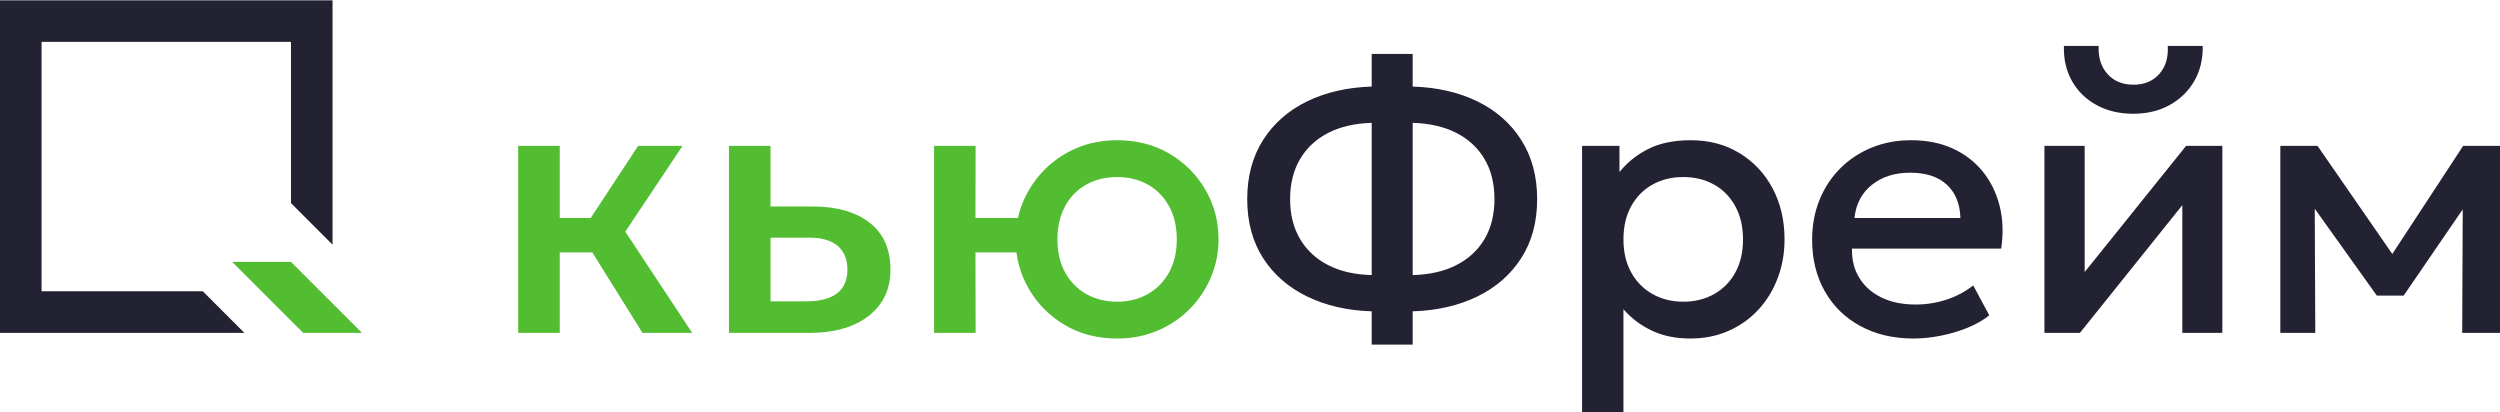 <?xml version="1.0" encoding="UTF-8"?>
<!DOCTYPE svg PUBLIC "-//W3C//DTD SVG 1.1//EN" "http://www.w3.org/Graphics/SVG/1.1/DTD/svg11.dtd">
<!-- Creator: CorelDRAW -->
<svg xmlns="http://www.w3.org/2000/svg" xml:space="preserve" width="1000px" height="165px" version="1.1" style="shape-rendering:geometricPrecision; text-rendering:geometricPrecision; image-rendering:optimizeQuality; fill-rule:evenodd; clip-rule:evenodd"
viewBox="0 0 1000000 164760"
 xmlns:xlink="http://www.w3.org/1999/xlink"
 xmlns:xodm="http://www.corel.com/coreldraw/odm/2003">
 <defs>
  <style type="text/css">
   <![CDATA[
    .fil0 {fill:#222233}
    .fil1 {fill:#52BD31}
    .fil2 {fill:#222233;fill-rule:nonzero}
    .fil3 {fill:#52BD31;fill-rule:nonzero}
   ]]>
  </style>
 </defs>
 <g id="Слой_x0020_1">
  <g id="_1526483890624">
   <polygon class="fil0" points="0,0 133020,0 133020,97750 116390,81120 116390,16630 16630,16630 16630,116390 81120,116390 97750,133020 0,133020 "/>
   <polygon class="fil1" points="144780,133020 121260,133020 92880,104640 116390,104640 "/>
  </g>
  <g id="_1526483891728">
   <path class="fil2" d="M548680 137710l0 -13300c-9720,-300 -18340,-2290 -25840,-5940 -7500,-3650 -13370,-8760 -17610,-15360 -4220,-6600 -6340,-14460 -6340,-23570 0,-9120 2120,-17000 6340,-23650 4240,-6650 10110,-11810 17610,-15460 7500,-3650 16120,-5620 25840,-5930l0 -13060 16390 0 0 13060c9770,310 18410,2280 25890,5930 7470,3650 13320,8810 17550,15460 4230,6650 6350,14530 6350,23650 0,9110 -2120,16970 -6350,23570 -4230,6600 -10080,11710 -17550,15360 -7480,3650 -16120,5640 -25890,5940l0 13300 -16390 0zm0 -27810l0 -60880c-6750,190 -12540,1530 -17410,4020 -4850,2500 -8610,5990 -11250,10480 -2640,4480 -3980,9820 -3980,16020 0,6140 1340,11460 3980,15940 2640,4480 6400,7960 11250,10450 4870,2490 10660,3820 17410,3970zm16390 0c6750,-150 12570,-1480 17460,-3970 4880,-2490 8650,-5970 11300,-10450 2640,-4480 3950,-9800 3950,-15940 0,-6200 -1310,-11540 -3950,-16020 -2650,-4490 -6420,-7980 -11300,-10480 -4890,-2490 -10710,-3830 -17460,-4020l0 60880zm67760 54860l0 -106530 14960 0 0 10500c2970,-3770 6780,-6850 11410,-9210 4630,-2370 10350,-3550 17150,-3550 7300,0 13800,1710 19460,5160 5670,3440 10080,8160 13250,14120 3170,5970 4760,12770 4760,20380 0,5490 -900,10630 -2720,15430 -1810,4820 -4380,9050 -7720,12670 -3360,3630 -7340,6450 -11940,8490 -4610,2040 -9720,3070 -15310,3070 -5850,0 -10980,-1060 -15420,-3170 -4430,-2120 -8210,-4960 -11330,-8540l0 41180 -16550 0zm40500 -44200c4630,0 8760,-1040 12370,-3070 3600,-2050 6420,-4920 8450,-8640 2040,-3730 3050,-8130 3050,-13220 0,-5090 -1030,-9520 -3100,-13270 -2060,-3750 -4880,-6630 -8480,-8640 -3600,-2010 -7710,-3020 -12290,-3020 -4630,0 -8740,1010 -12340,3020 -3610,2010 -6450,4890 -8510,8640 -2070,3750 -3100,8180 -3100,13270 0,5090 1030,9490 3100,13220 2060,3720 4900,6590 8510,8640 3600,2030 7710,3070 12340,3070zm92090 14730c-8060,0 -15130,-1660 -21230,-4970 -6100,-3290 -10830,-7890 -14220,-13840 -3400,-5940 -5120,-12840 -5120,-20700 0,-5740 980,-11060 2950,-15920 1960,-4850 4730,-9060 8310,-12640 3570,-3570 7780,-6340 12590,-8310 4810,-1960 10050,-2940 15730,-2940 6200,0 11720,1080 16560,3260 4830,2200 8860,5270 12060,9200 3190,3930 5460,8510 6790,13770 1340,5270 1540,10980 640,17130l-59690 0c-100,4480 890,8390 2950,11730 2060,3360 5040,5970 8890,7840 3850,1860 8390,2790 13620,2790 4230,0 8340,-650 12290,-1930 3950,-1290 7530,-3180 10750,-5700l6420 11940c-2410,1970 -5340,3630 -8760,5010 -3430,1390 -7000,2450 -10730,3170 -3720,740 -7320,1110 -10800,1110zm-23640 -48200l42380 0c-150,-5640 -1940,-10080 -5390,-13290 -3460,-3230 -8360,-4840 -14710,-4840 -6150,0 -11230,1610 -15280,4840 -4060,3210 -6400,7650 -7000,13290zm75990 45930l0 -74790 16100 0 0 50470 40570 -50470 14500 0 0 74790 -16010 0 0 -51070 -40950 51070 -14210 0zm35590 -87640c-5600,0 -10510,-1150 -14730,-3470 -4240,-2310 -7510,-5510 -9830,-9590 -2310,-4080 -3390,-8770 -3240,-14060l13890 0c-190,4640 990,8370 3540,11210 2540,2850 5980,4290 10370,4290 4380,0 7830,-1440 10350,-4290 2520,-2840 3650,-6570 3400,-11210l13970 0c100,5240 -1000,9910 -3340,13980 -2350,4080 -5620,7280 -9820,9620 -4210,2340 -9080,3520 -14560,3520zm58770 87640l0 -74790 14430 0 450 0 33550 48500 -7180 150 31880 -48650 14740 0 0 74790 -15120 0 230 -55300 3090 1360 -26740 39050 -10720 0 -27950 -39120 3090 -1360 230 55370 -13980 0z"/>
   <path class="fil3" d="M256990 133020l-24780 -39740 23040 -35050 17760 0 -22890 34300 26740 40490 -19870 0zm-49720 0l0 -74790 16630 0 0 28860 22520 0 0 13750 -22520 0 0 32180 -16630 0zm84320 0l0 -74790 16620 0 0 62180 14280 0c5440,0 9540,-1060 12320,-3170 2760,-2120 4150,-5270 4150,-9450 0,-4130 -1280,-7300 -3850,-9520 -2570,-2220 -6350,-3320 -11340,-3320l-17830 0 0 -12470 19120 0c9670,0 17270,2170 22810,6500 5550,4330 8320,10600 8320,18810 0,5290 -1340,9800 -4010,13550 -2670,3750 -6400,6650 -11210,8660 -4800,2020 -10440,3020 -16890,3020l-32490 0zm82040 0l0 -74790 16620 0 -70 28860 25310 0 0 13750 -25310 0 70 32180 -16620 0zm73210 2270c-7850,0 -14830,-1810 -20930,-5410 -6090,-3610 -10880,-8410 -14370,-14440 -3510,-6010 -5270,-12610 -5270,-19810 0,-5340 1010,-10410 3020,-15160 2020,-4760 4840,-8970 8460,-12640 3630,-3680 7910,-6580 12850,-8690 4930,-2120 10340,-3170 16240,-3170 7850,0 14830,1780 20930,5380 6090,3610 10900,8410 14400,14440 3500,6010 5240,12640 5240,19840 0,5290 -1010,10320 -3020,15110 -2020,4780 -4840,9020 -8460,12690 -3630,3680 -7910,6570 -12850,8690 -4930,2110 -10350,3170 -16240,3170zm0 -14730c4630,0 8740,-1040 12310,-3070 3580,-2050 6400,-4920 8470,-8640 2060,-3730 3090,-8130 3090,-13220 0,-5090 -1030,-9520 -3090,-13270 -2070,-3750 -4890,-6630 -8470,-8640 -3570,-2010 -7680,-3020 -12310,-3020 -4640,0 -8740,1010 -12340,3020 -3600,2010 -6420,4890 -8460,8640 -2040,3750 -3070,8180 -3070,13270 0,5090 1030,9490 3070,13220 2040,3720 4860,6590 8460,8640 3600,2030 7700,3070 12340,3070z"/>
  </g>
 </g>
</svg>
